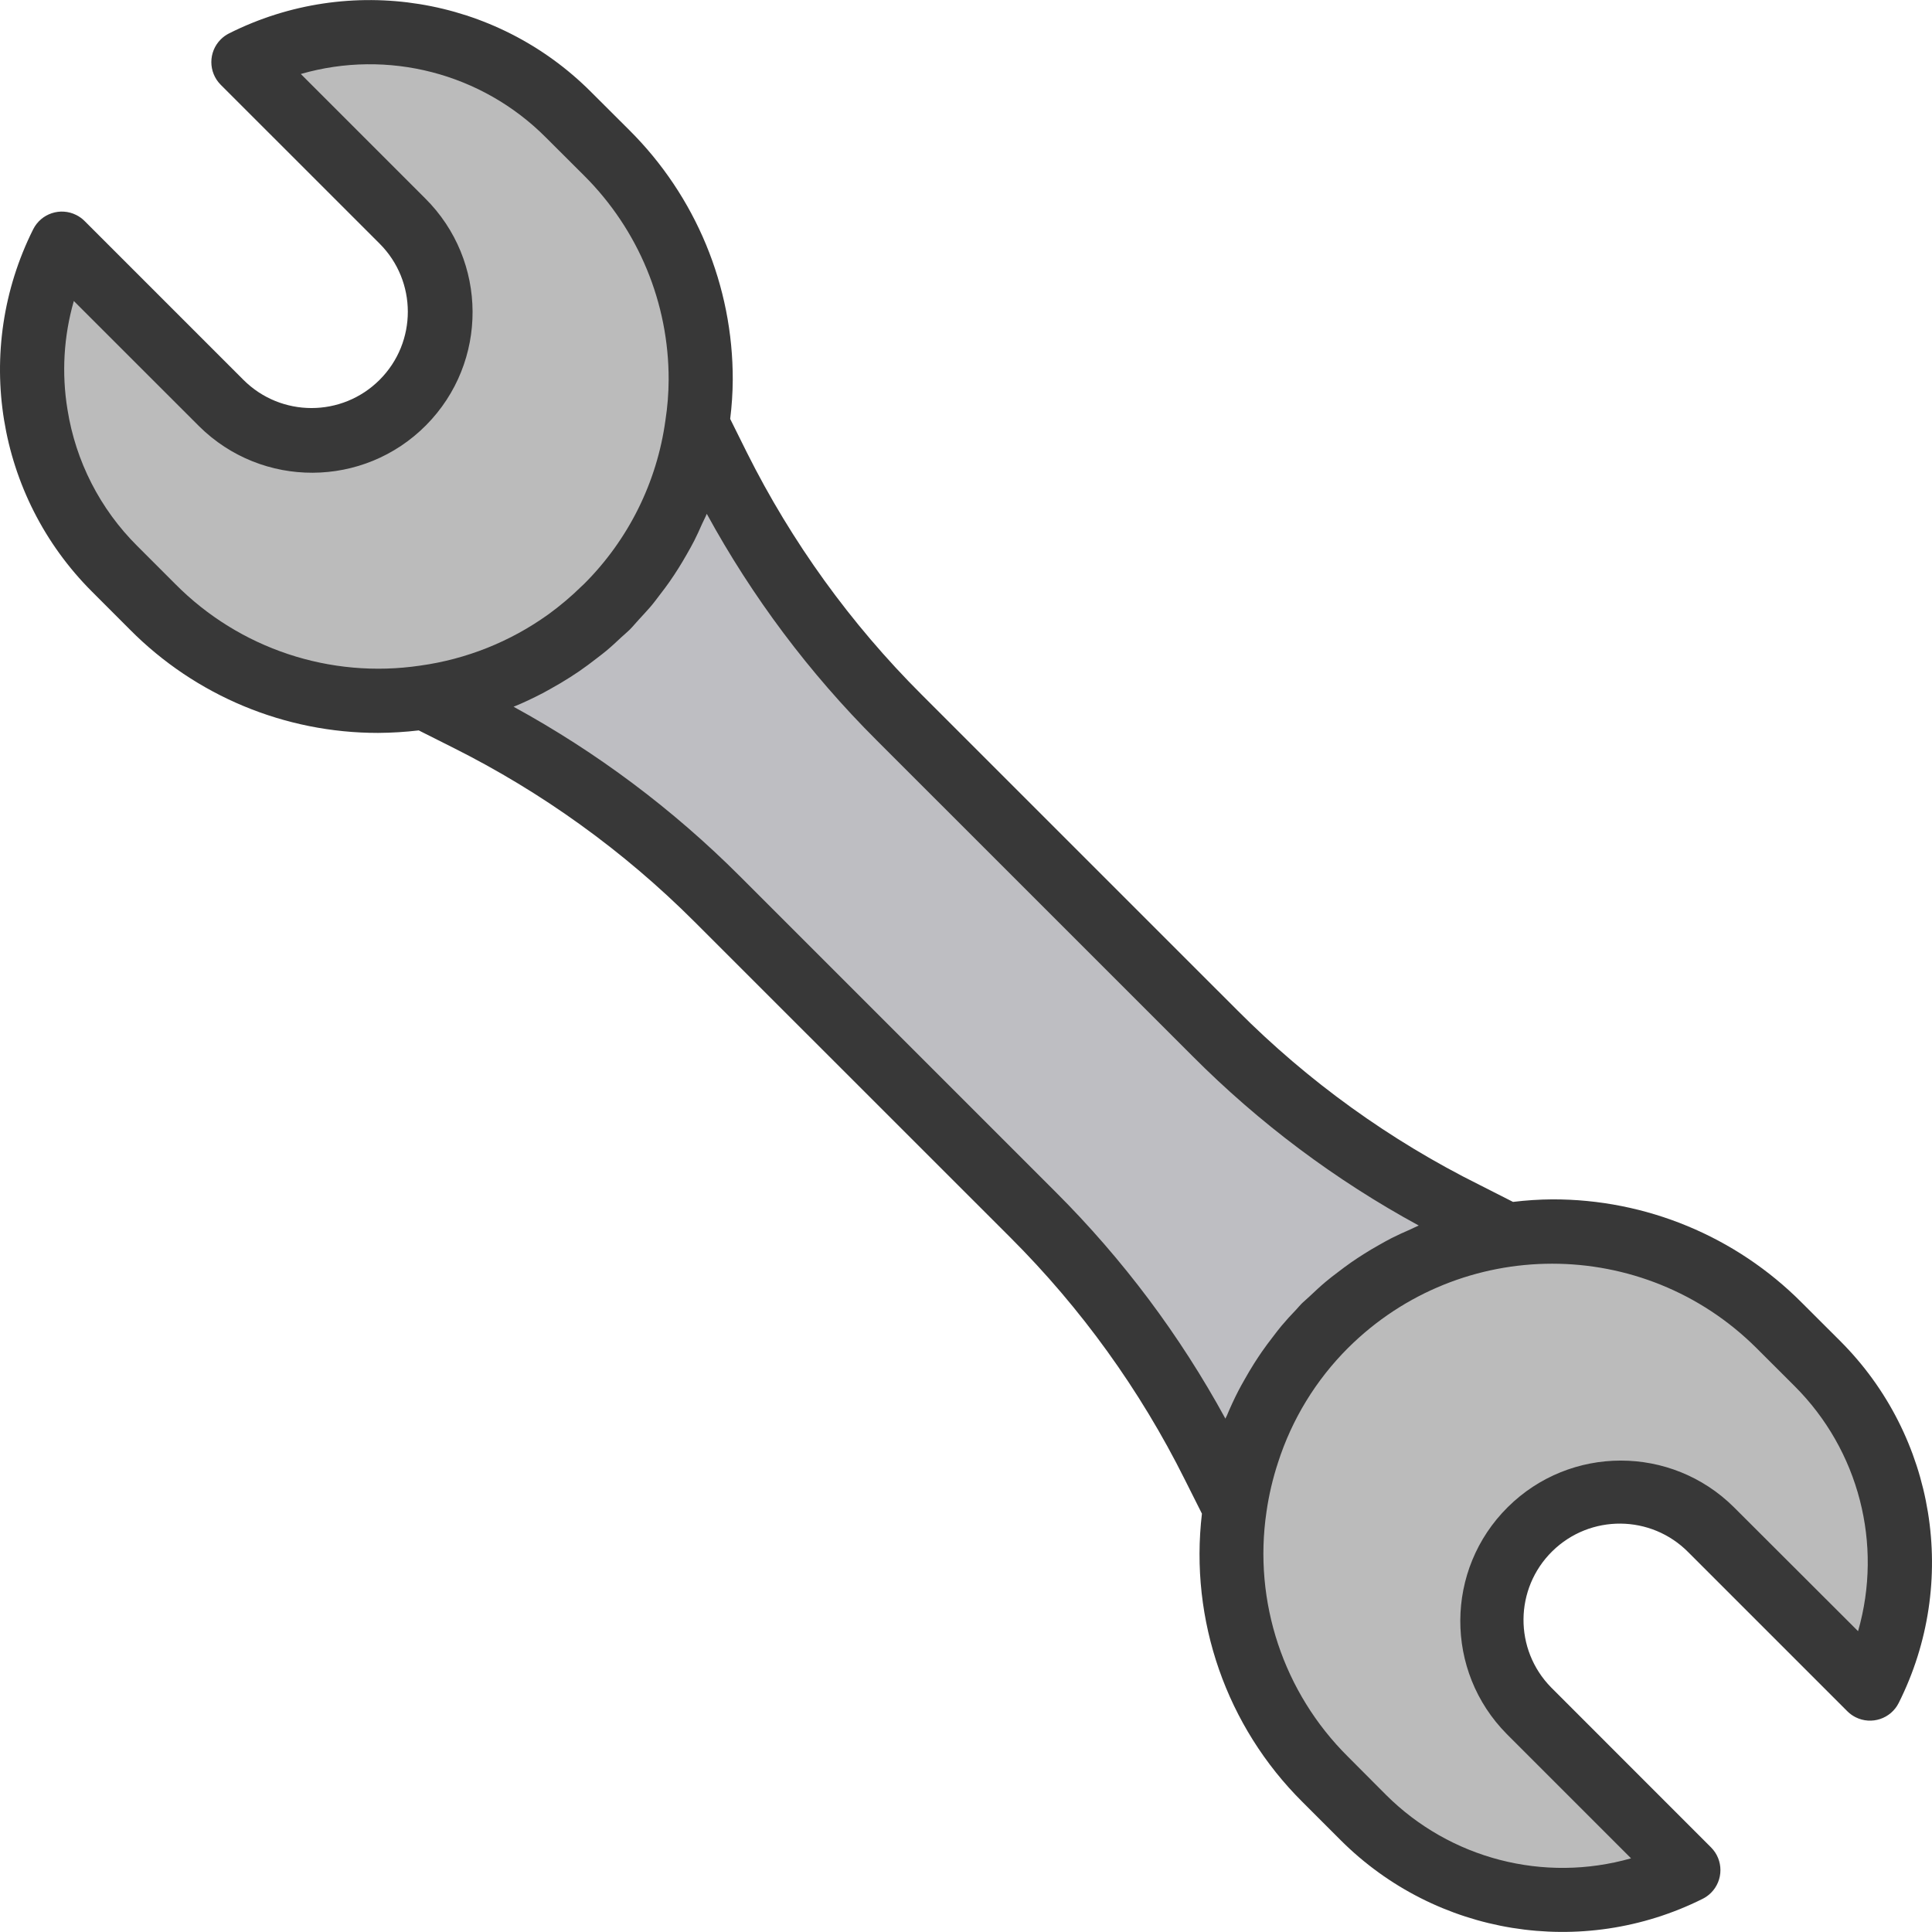 <?xml version="1.0"?>
<svg xmlns="http://www.w3.org/2000/svg" xmlns:xlink="http://www.w3.org/1999/xlink" xmlns:svgjs="http://svgjs.com/svgjs" version="1.1" width="512" height="512" x="0" y="0" viewBox="0 0 481.487 481.487" style="enable-background:new 0 0 512 512" xml:space="preserve" class=""><g transform="matrix(-1,0,0,1,481.487,0)">
<path xmlns="http://www.w3.org/2000/svg" style="" d="M340.416,159.798l0.352,0.232L340.416,159.798z" fill="#ffaf46" data-original="#ffaf46" class=""/>
<path xmlns="http://www.w3.org/2000/svg" style="" d="M426.464,100.318c-12.497,12.497-32.759,12.497-45.256,0s-12.497-32.759,0-45.256l39.6-39.6  C393.792,1.958,361.168,7.245,339.8,28.59l-9.504,9.504c-15.02,14.99-23.447,35.348-23.416,56.568c0,3.768,0.284,7.531,0.848,11.256  c3.028,21.666,14.831,41.134,32.64,53.84l0.048,0.04l0.352,0.232c10.361,7.292,22.309,12.011,34.856,13.768  c24.901,3.613,50.045-4.755,67.816-22.568l9.496-9.512c21.336-21.369,26.623-53.986,13.128-81L426.464,100.318z" fill="#bbbbbb" data-original="#e7e7e8" class=""/>
<path xmlns="http://www.w3.org/2000/svg" style="" d="M340.768,160.03l-0.352-0.232l-0.048-0.04c-3.593-2.562-6.972-5.411-10.104-8.52  c-12.27-12.252-20.193-28.183-22.56-45.36l-5.2,10.48c-11.548,23.094-26.758,44.167-45.04,62.4l-78.72,78.72  c-18.215,18.282-39.292,33.469-62.4,44.96l-10.4,5.28c35.192,5.045,62.832,32.708,67.848,67.904l5.272-10.464  c11.519-23.091,26.703-44.164,44.96-62.4l39.36-39.36l39.36-39.36c18.251-18.24,39.321-33.421,62.4-44.96l10.472-5.28  C363.07,172.048,351.122,167.328,340.768,160.03L340.768,160.03z" fill="#bebec2" data-original="#bebec2" class=""/>
<g xmlns="http://www.w3.org/2000/svg">
	<path style="" d="M340.368,159.758l0.048,0.04L340.368,159.758z" fill="#ffaf46" data-original="#ffaf46" class=""/>
	<path style="" d="M340.768,160.03c10.352,7.297,22.296,12.017,34.84,13.768   C363.067,172.038,351.124,167.319,340.768,160.03z" fill="#ffaf46" data-original="#ffaf46" class=""/>
</g>
<path xmlns="http://www.w3.org/2000/svg" style="" d="M164.904,348.75c-11.984-22.309-33.906-37.551-58.992-41.016c-3.729-0.561-7.494-0.844-11.264-0.848  c-21.221-0.029-41.579,8.401-56.568,23.424l-9.504,9.504c-21.341,21.367-26.624,53.989-13.12,81l39.6-39.592  c12.355-12.637,32.615-12.866,45.252-0.511c12.637,12.355,12.866,32.615,0.511,45.252c-0.167,0.171-0.336,0.34-0.507,0.507  l-39.6,39.6c27.022,13.485,59.64,8.189,81.008-13.152l9.504-9.472c17.812-17.775,26.18-42.921,22.568-67.824  C172.447,366.208,169.437,357.109,164.904,348.75z" fill="#bbbbbb" data-original="#e7e7e8" class=""/>
<path xmlns="http://www.w3.org/2000/svg" style="" d="M164.904,348.75c4.532,8.365,7.539,17.469,8.88,26.888  C172.453,366.217,169.445,357.11,164.904,348.75z" fill="#ffaf46" data-original="#ffaf46" class=""/>
<path xmlns="http://www.w3.org/2000/svg" style="" d="M473.224,57.158c-1.974-3.953-6.779-5.557-10.732-3.582c-0.764,0.382-1.463,0.884-2.068,1.486  l-39.6,39.6c-9.373,9.373-24.571,9.373-33.944,0s-9.373-24.571,0-33.944l39.6-39.592c3.121-3.127,3.116-8.193-0.012-11.314  c-0.603-0.602-1.299-1.104-2.06-1.486c-30.08-15.117-66.465-9.227-90.24,14.608l-9.528,9.504  c-16.555,16.467-25.834,38.874-25.768,62.224c0.022,3.255,0.235,6.506,0.64,9.736l-4.16,8.376  c-11.166,22.326-25.87,42.699-43.544,60.328l-78.736,78.728c-17.612,17.689-37.998,32.379-60.352,43.488l-8.304,4.216  c-3.241-0.398-6.503-0.609-9.768-0.632c-23.347-0.067-45.75,9.209-62.216,25.76l-9.512,9.496  c-23.832,23.778-29.728,60.16-14.624,90.248c1.983,3.948,6.791,5.541,10.74,3.558c0.762-0.383,1.457-0.884,2.06-1.486l39.6-39.6  c9.297-9.447,24.493-9.569,33.94-0.272s9.569,24.493,0.272,33.94c-0.091,0.093-0.183,0.185-0.276,0.276l-39.576,39.592  c-3.118,3.13-3.108,8.196,0.022,11.314c0.605,0.602,1.302,1.104,2.066,1.486c30.091,15.041,66.428,9.155,90.232-14.616l9.496-9.496  c18.958-18.832,28.203-45.335,25.072-71.872l4.272-8.504c11.136-22.319,25.814-42.687,43.464-60.312l78.72-78.696  c17.645-17.643,38.021-32.322,60.344-43.472l8.384-4.216c3.359,0.394,6.738,0.602,10.12,0.624  c23.225,0.021,45.494-9.245,61.848-25.736l9.496-9.504C482.387,123.613,488.281,87.256,473.224,57.158L473.224,57.158z   M145.56,437.79l-9.496,9.528C120.078,463.264,96.715,469.312,75,463.126l30.96-30.96c15.554-15.687,15.447-41.014-0.24-56.568  c-15.59-15.458-40.725-15.462-56.32-0.008l-30.976,30.928c-6.24-21.715-0.185-45.105,15.808-61.064l9.512-9.496  c28.151-28.029,73.665-28.029,101.816,0c7.996,7.99,13.97,17.773,17.424,28.536c1.313,3.994,2.274,8.095,2.872,12.256  C169.182,399.166,161.647,421.828,145.56,437.79L145.56,437.79z M297.088,218.382l-78.72,78.72  c-16.721,16.695-30.957,35.705-42.272,56.448c-0.112-0.28-0.264-0.544-0.384-0.8c-0.872-2.088-1.824-4.152-2.864-6.168  c-0.456-0.896-0.96-1.768-1.456-2.648c-0.8-1.408-1.6-2.8-2.472-4.168c-0.624-0.976-1.256-1.936-1.912-2.888  c-0.864-1.248-1.784-2.472-2.72-3.68c-0.712-0.928-1.408-1.864-2.16-2.76c-1.168-1.392-2.4-2.736-3.68-4.064  c-0.536-0.568-1.008-1.176-1.6-1.728s-1.184-1.048-1.768-1.6c-1.312-1.24-2.624-2.472-4-3.624c-0.928-0.8-1.896-1.504-2.856-2.248  c-1.16-0.888-2.328-1.768-3.52-2.6c-1.016-0.704-2.04-1.376-3.08-2.032c-1.248-0.8-2.512-1.536-3.792-2.256  c-1.024-0.576-2.032-1.16-3.072-1.688c-1.6-0.8-3.16-1.52-4.8-2.224c-0.688-0.296-1.344-0.672-2.048-0.952  c20.751-11.288,39.757-25.524,56.424-42.264l78.712-78.704c16.727-16.678,30.971-35.672,42.296-56.4  c0.352,0.864,0.8,1.68,1.184,2.536c0.616,1.4,1.24,2.792,1.936,4.152c0.576,1.144,1.216,2.256,1.848,3.368s1.344,2.32,2.056,3.456  s1.448,2.248,2.208,3.344s1.536,2.112,2.336,3.152s1.6,2.16,2.504,3.2s1.864,2.072,2.808,3.096c0.8,0.856,1.512,1.752,2.336,2.576  c0.648,0.648,1.352,1.2,2.016,1.824c1.28,1.2,2.56,2.4,3.896,3.504c0.736,0.616,1.504,1.184,2.256,1.768  c1.44,1.128,2.904,2.216,4.4,3.248c0.72,0.496,1.456,0.976,2.192,1.448c1.669,1.067,3.373,2.077,5.112,3.032  c0.608,0.336,1.208,0.68,1.816,1c2.4,1.232,4.8,2.4,7.248,3.376C332.775,187.455,313.78,201.681,297.088,218.382L297.088,218.382z   M464.672,102.054c-2.04,12.897-8.131,24.811-17.392,34.016l-9.496,9.496c-15.954,16.101-38.62,23.643-61.04,20.312  c-11.478-1.591-22.396-5.948-31.816-12.696l-0.184-0.128c-2.908-2.119-5.657-4.447-8.224-6.968c-0.184-0.184-0.376-0.336-0.56-0.52  c-11.066-11.018-18.203-25.368-20.312-40.84c-0.516-3.33-0.783-6.694-0.8-10.064c-0.055-19.105,7.536-37.438,21.08-50.912  l9.536-9.512c15.95-16.004,39.345-22.058,61.056-15.8l-30.968,30.968c-15.689,15.552-15.801,40.879-0.248,56.568  s40.879,15.801,56.568,0.248c0.083-0.082,0.166-0.165,0.248-0.248l30.968-30.96C465.613,83.798,466.154,93.034,464.672,102.054z" fill="#383838" data-original="#231f20" class=""/>
<g xmlns="http://www.w3.org/2000/svg">
</g>
<g xmlns="http://www.w3.org/2000/svg">
</g>
<g xmlns="http://www.w3.org/2000/svg">
</g>
<g xmlns="http://www.w3.org/2000/svg">
</g>
<g xmlns="http://www.w3.org/2000/svg">
</g>
<g xmlns="http://www.w3.org/2000/svg">
</g>
<g xmlns="http://www.w3.org/2000/svg">
</g>
<g xmlns="http://www.w3.org/2000/svg">
</g>
<g xmlns="http://www.w3.org/2000/svg">
</g>
<g xmlns="http://www.w3.org/2000/svg">
</g>
<g xmlns="http://www.w3.org/2000/svg">
</g>
<g xmlns="http://www.w3.org/2000/svg">
</g>
<g xmlns="http://www.w3.org/2000/svg">
</g>
<g xmlns="http://www.w3.org/2000/svg">
</g>
<g xmlns="http://www.w3.org/2000/svg">
</g>
</g></svg>
